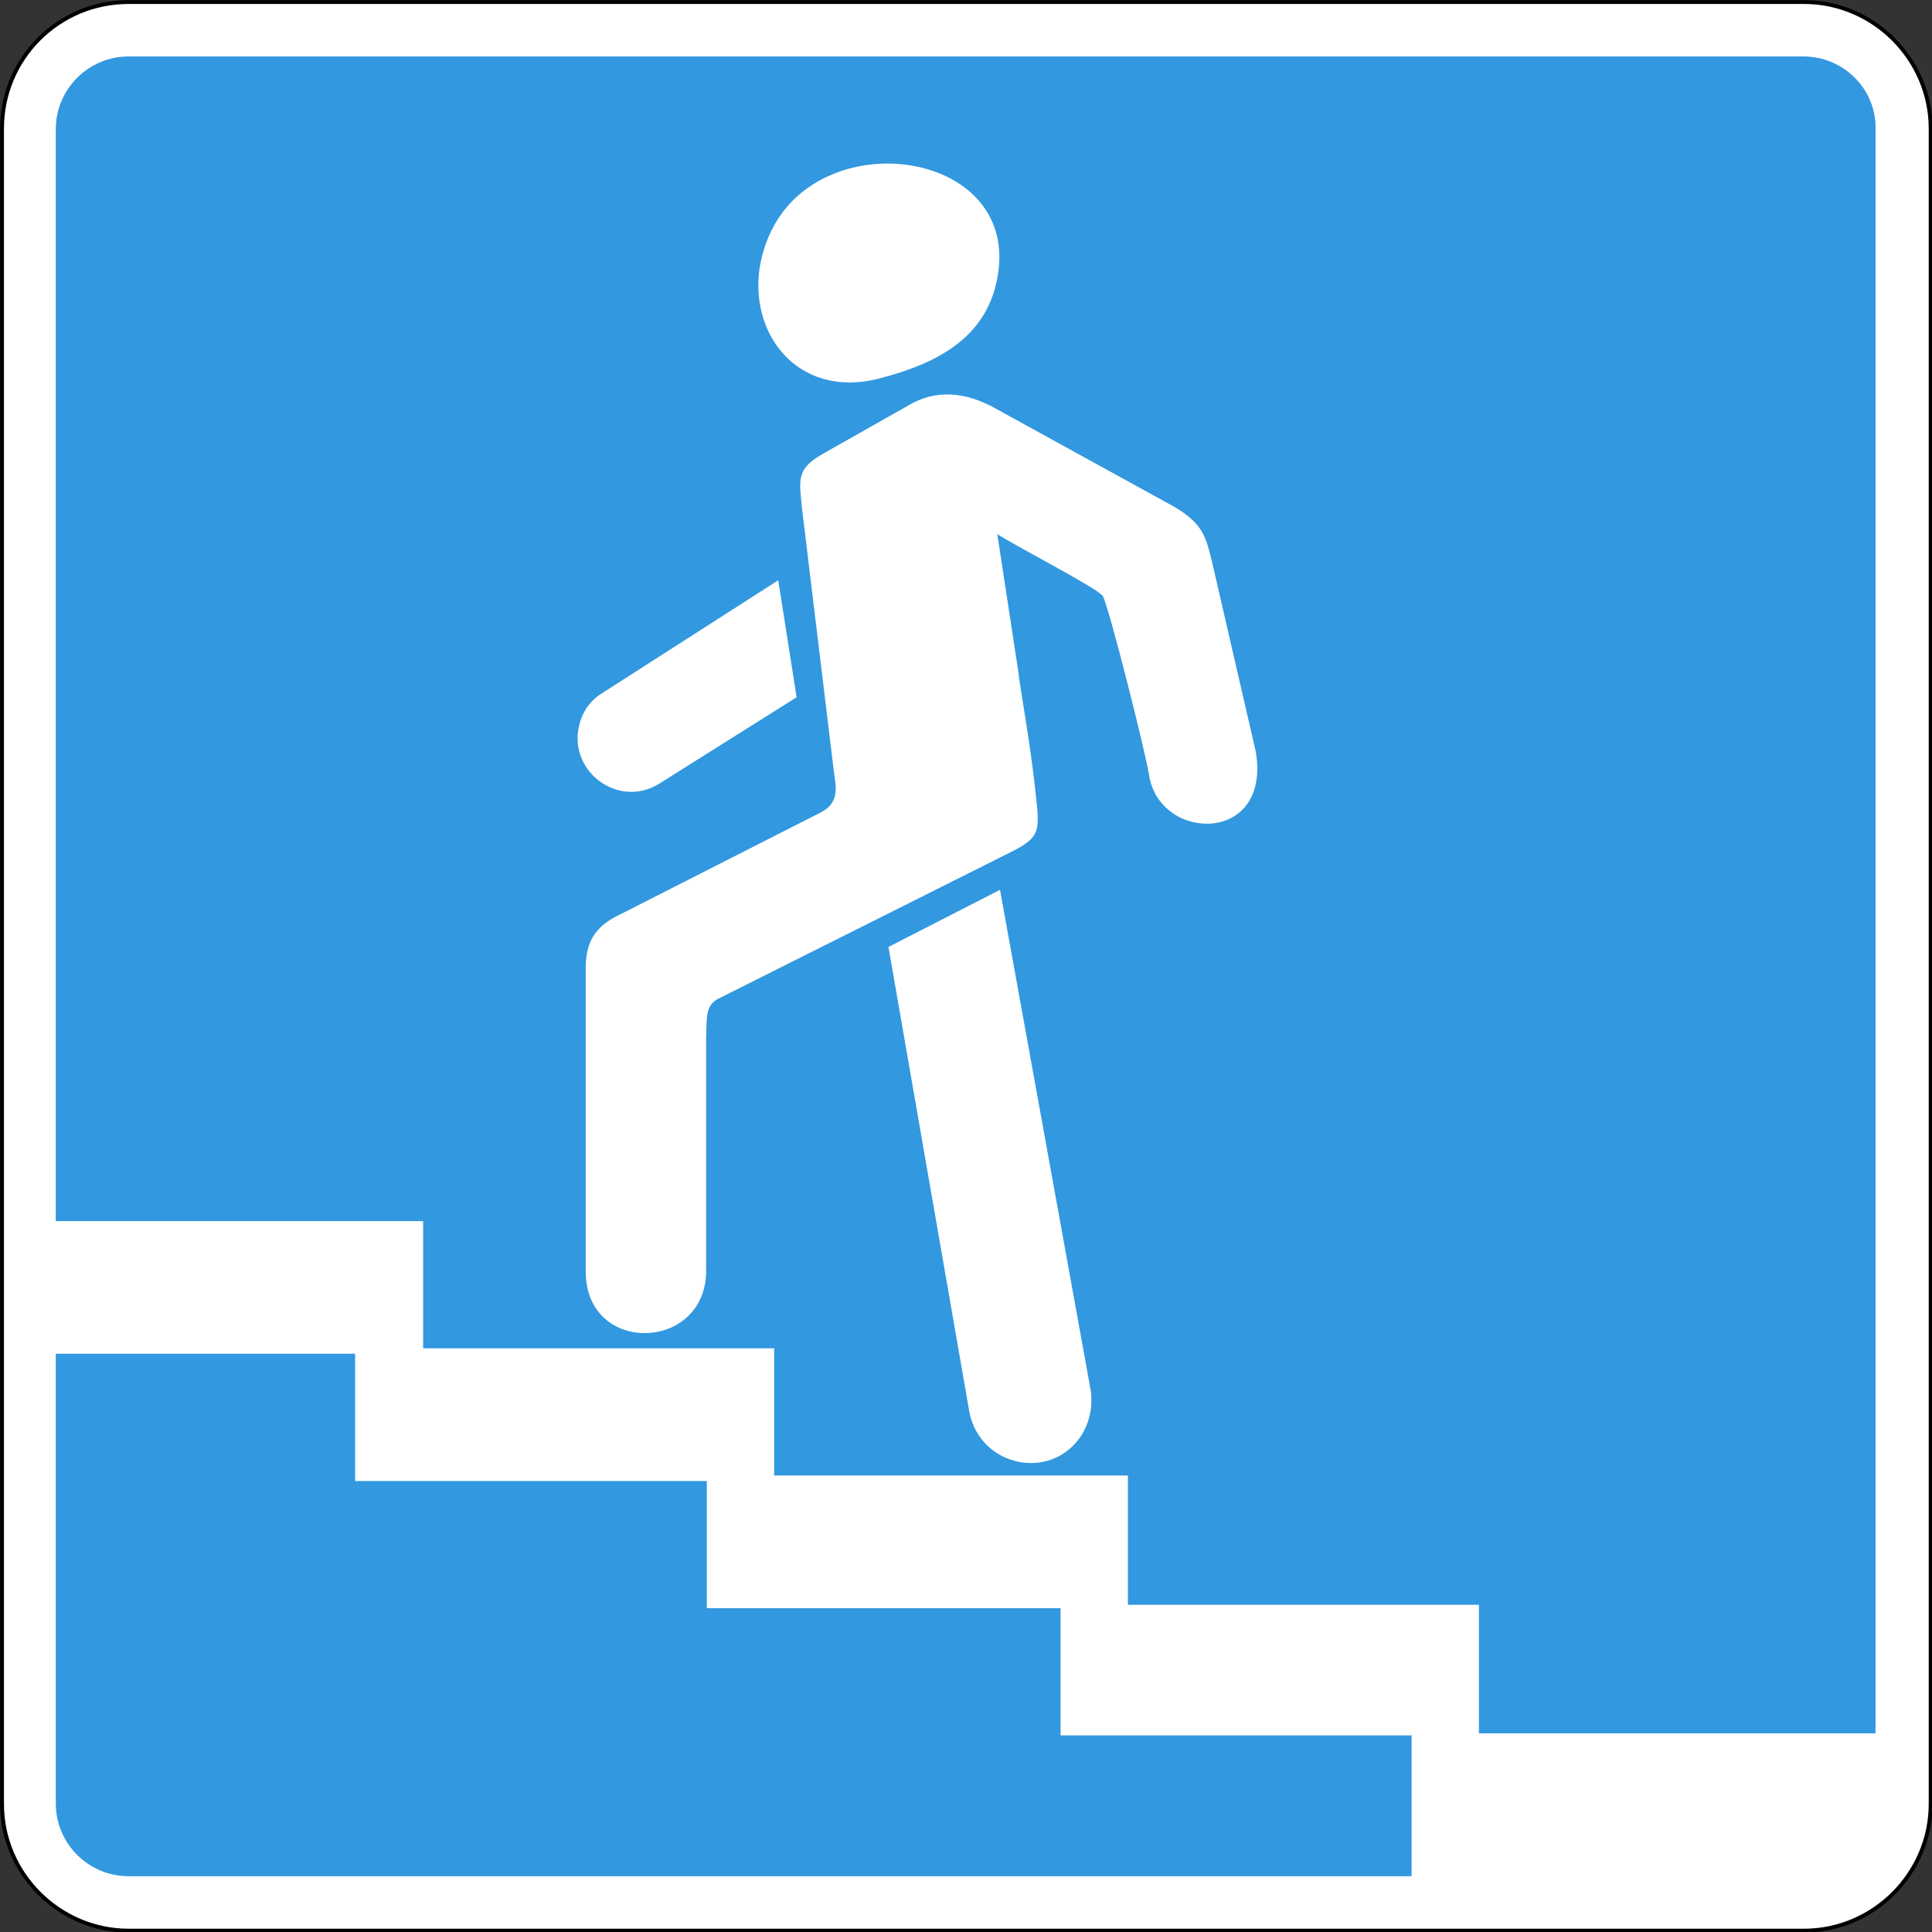 <?xml version="1.0" encoding="utf-8"?>
<svg version="1.1"
	 xmlns="http://www.w3.org/2000/svg"
	 x="0px" y="0px" viewBox="0 0 284 284" enable-background="new 0 0 284 284" xml:space="preserve">
<rect x="0" y="0" width="284" height="284" fill="#333333" stroke="none"/>
<g>
	
		<path fill-rule="evenodd" clip-rule="evenodd" fill="#FFFFFF" stroke="#000000" stroke-width="0.567" stroke-miterlimit="22.926" d="
		M18.9,0.3h246.3c10.2,0,18.6,8.4,18.6,18.6v246.3c0,10.2-8.4,18.6-18.6,18.6H18.9c-10.2,0-18.6-8.4-18.6-18.6V18.9
		C0.3,8.6,8.6,0.3,18.9,0.3L18.9,0.3z"/>
	<path fill-rule="evenodd" clip-rule="evenodd" fill="#3298DF" d="M8.2,198.9v66.2c0,5.9,4.8,10.7,10.7,10.7h188.6v-20.7h-51.6
		v-18.7h-52v-18.7H52.2v-18.7H8.2L8.2,198.9z M265.1,8.3H18.9c-5.9,0-10.7,4.8-10.7,10.7v160.5h54v18.7h51.6v18.7h52v19h51.6v18.9
		h58.3V18.9C275.8,13.1,271,8.3,265.1,8.3L265.1,8.3z M172.8,74.6l-26-14.3c-5.1-3-9.5-2.9-13.1-0.8l-12.9,7.3
		c-3.8,2.2-3.3,3.8-2.9,8l4.7,38.8c0.2,1.7,1,4.3-1.9,5.8l-29.9,15.2c-2.6,1.3-4.7,3.2-4.7,7.6l0,44.7c0,12.4,17.7,11.8,17.7-0.1
		v-34.2c0.1-3.2-0.1-4.8,1.8-5.8l43.1-21.6c4.6-2.3,4.1-3.3,3.4-9.8c-0.7-6.4-2.3-15.2-2.4-16.6l-3.1-20.3c2,1.4,14.8,8,15.5,9.1
		c0.8,1.2,6.3,23,6.8,26.3c1.5,9.9,18,10.3,15.7-3.4l-6.5-28.2C177.2,78.7,176.7,77,172.8,74.6L172.8,74.6z M113.4,33.9
		c-5.8,11.8,2.1,25.4,16,21.7c7.6-2,15.5-5.5,17.2-14.7C150.2,22.2,121.2,17.9,113.4,33.9L113.4,33.9z M114.4,85.3l-25.9,16.6
		c-1.8,1.1-3,2.9-3.4,4.9c-1.5,6.7,5.9,12.1,11.8,8.4l20.2-12.7L114.4,85.3L114.4,85.3z M147,130.8l13.3,73.4
		c0.4,2.4-0.1,4.9-1.4,6.9c-4.5,6.7-14.8,4.5-16.4-3.5l-11.9-68.4L147,130.8L147,130.8z"/>
</g>
</svg>

